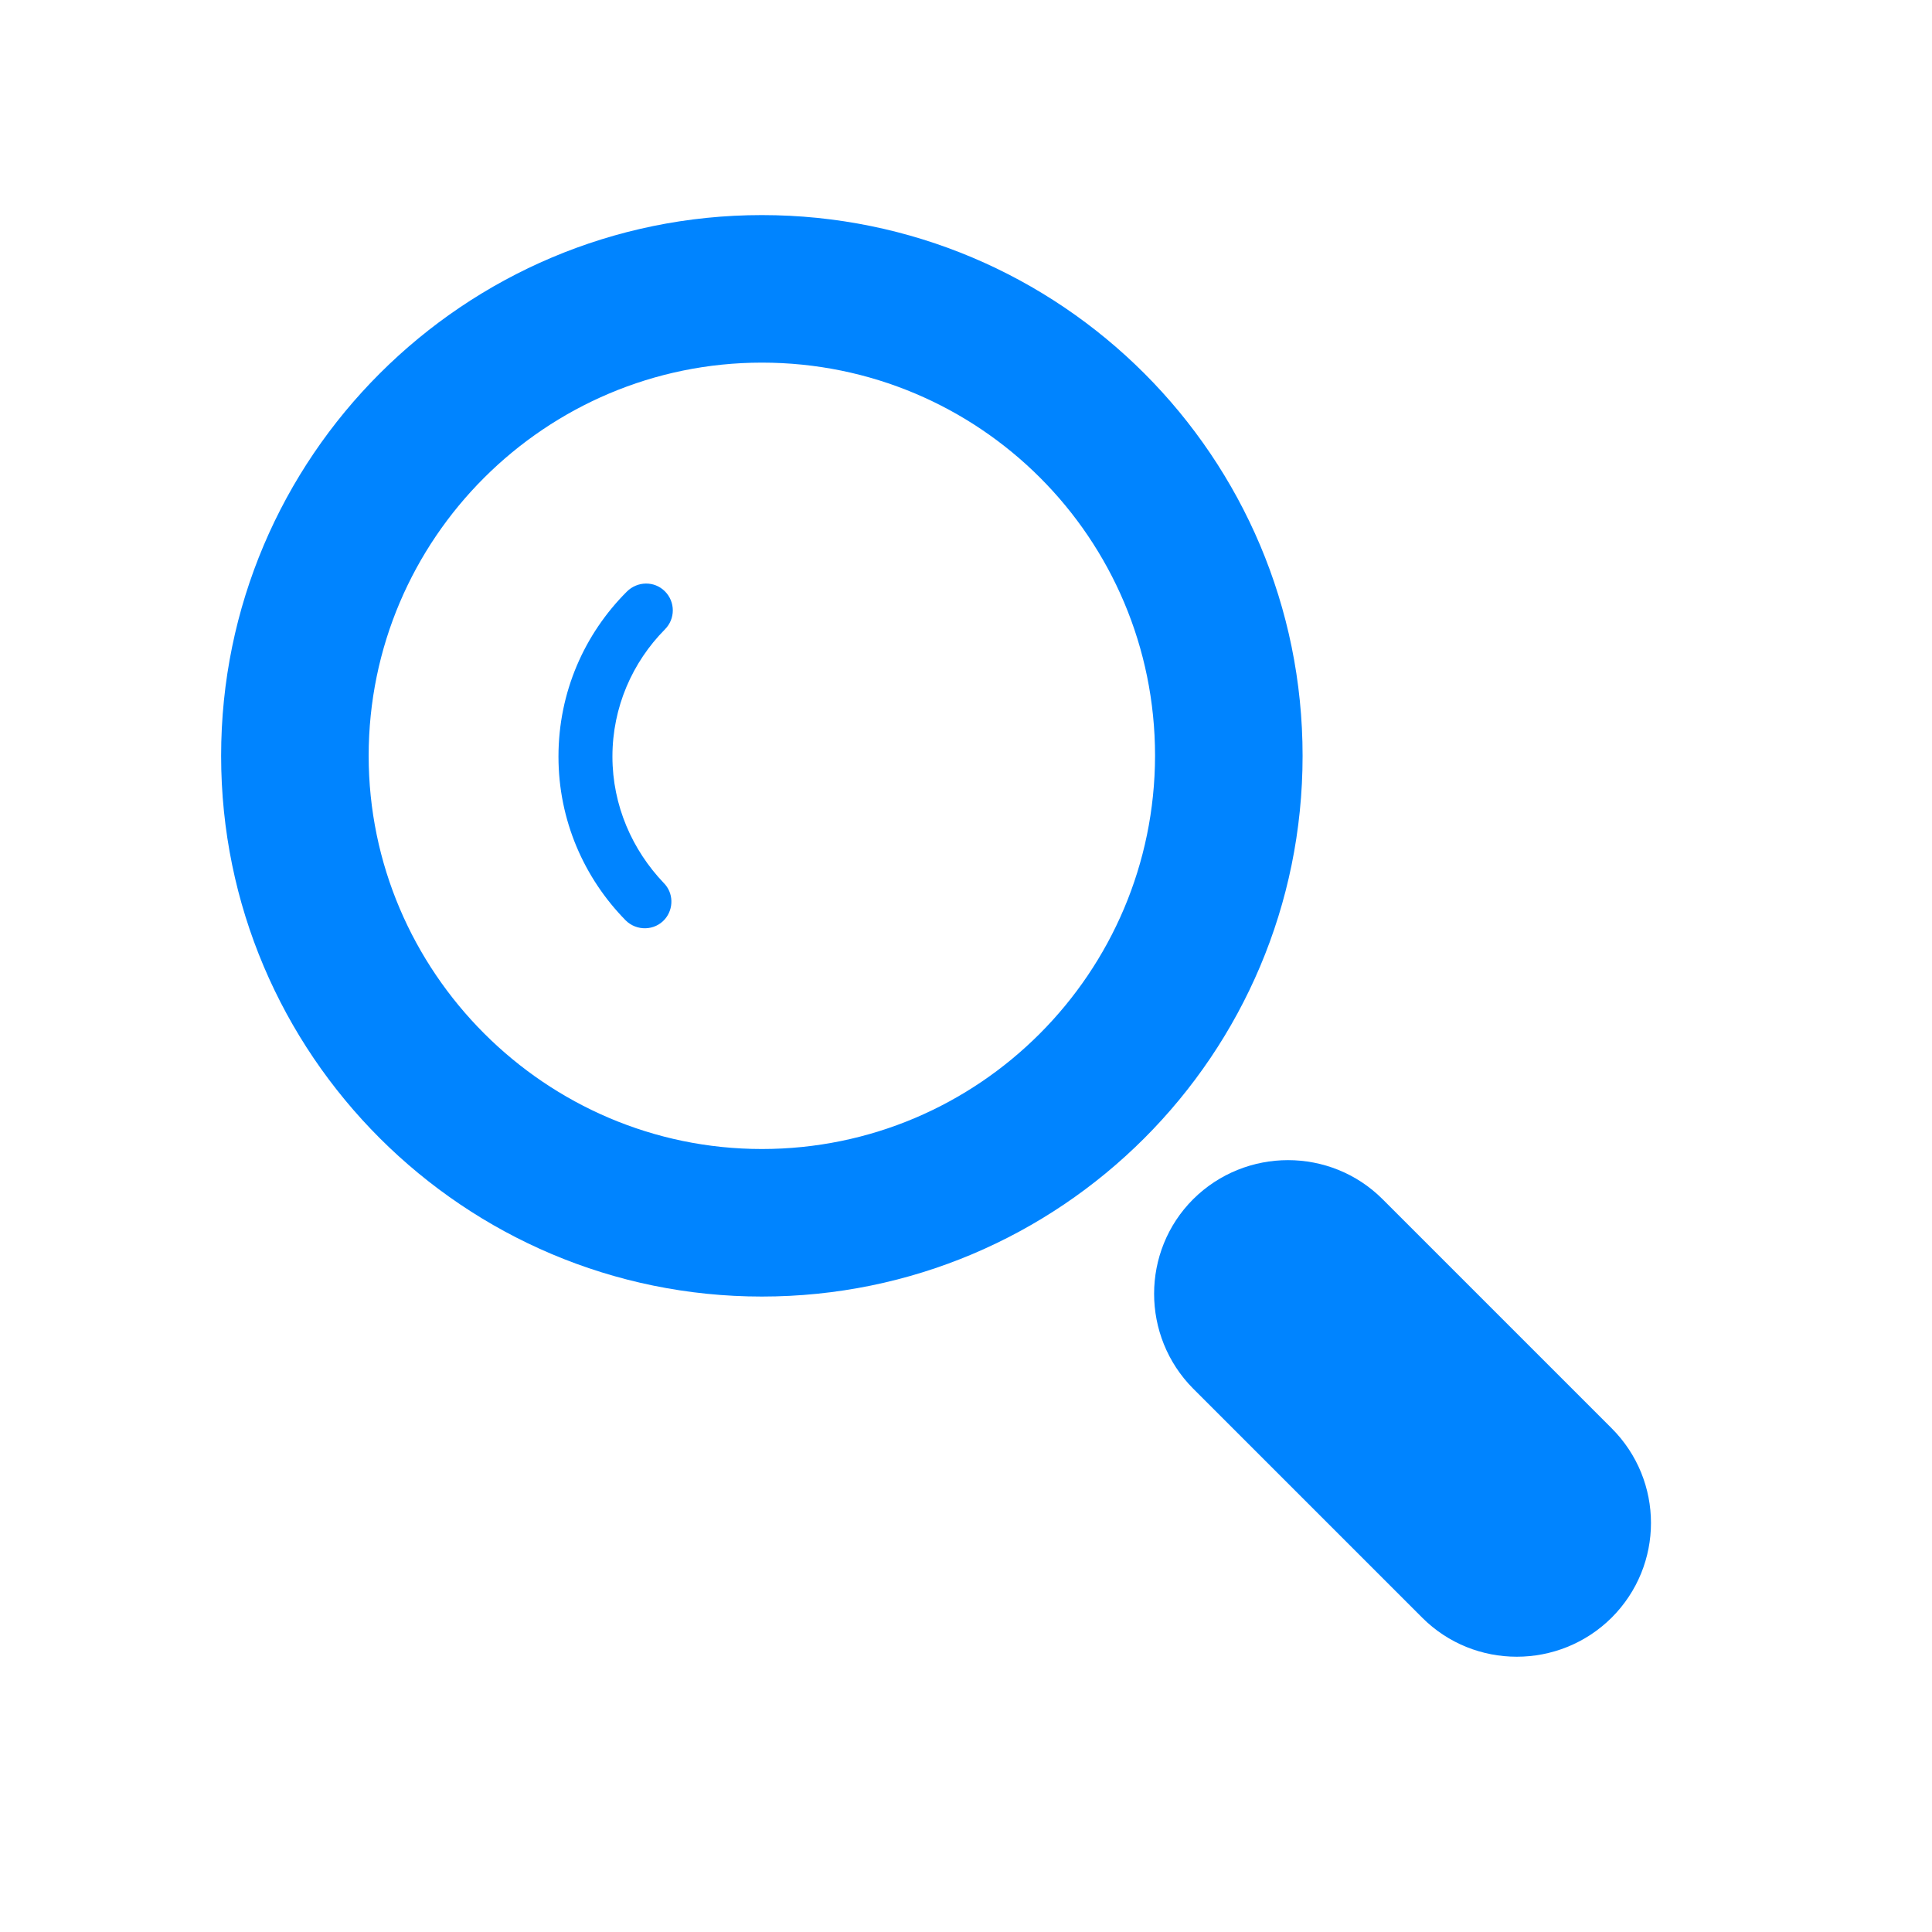 <?xml version="1.0" encoding="utf-8"?>
<!-- Generator: Adobe Illustrator 25.0.0, SVG Export Plug-In . SVG Version: 6.00 Build 0)  -->
<svg version="1.1" id="Layer_1" xmlns="http://www.w3.org/2000/svg" xmlns:xlink="http://www.w3.org/1999/xlink" x="0px" y="0px"
	 viewBox="0 0 512 512" style="enable-background:new 0 0 512 512;" xml:space="preserve">
<style type="text/css">
	.st0{fill:#0084FF;}
</style>
<g>
	<g>
		<path class="st0" d="M201.9,57c-78.9,0-143.3,64.1-143.3,143.3s64.4,143.3,143.3,143.3c79.2,0,143.3-64.1,143.3-143.3
			S281.1,57,201.9,57z M201.9,304.5c-57.3,0-104.2-46.9-104.2-104.2c0-57.6,46.9-104.2,104.2-104.2c57.6,0,104.2,46.5,104.2,104.2
			C306,257.7,259.5,304.5,201.9,304.5z"/>
		<path class="st0" d="M162.3,200.5c0-13.1,5.3-25,13.9-33.7c2.8-2.8,2.8-7.3,0-10.1l0,0c-2.8-2.8-7.3-2.7-10.1,0.1
			c-11.2,11.2-18.1,26.6-18.1,43.7c0,16.9,6.8,32.2,17.8,43.4c2.9,2.9,7.7,2.8,10.4-0.3l0,0c2.4-2.8,2.3-7-0.3-9.6
			C167.6,225.3,162.3,213.5,162.3,200.5z"/>
		<path class="st0" d="M427.1,378.5l-60.7-60.7c-13.8-13.8-36.3-13.8-50.2,0l0,0c-13.8,13.8-13.8,36.3,0,50.2l60.7,60.7
			c13.8,13.8,36.3,13.8,50.2,0l0,0C441,414.8,441,392.4,427.1,378.5z"/>
	</g>
</g>
</svg>

